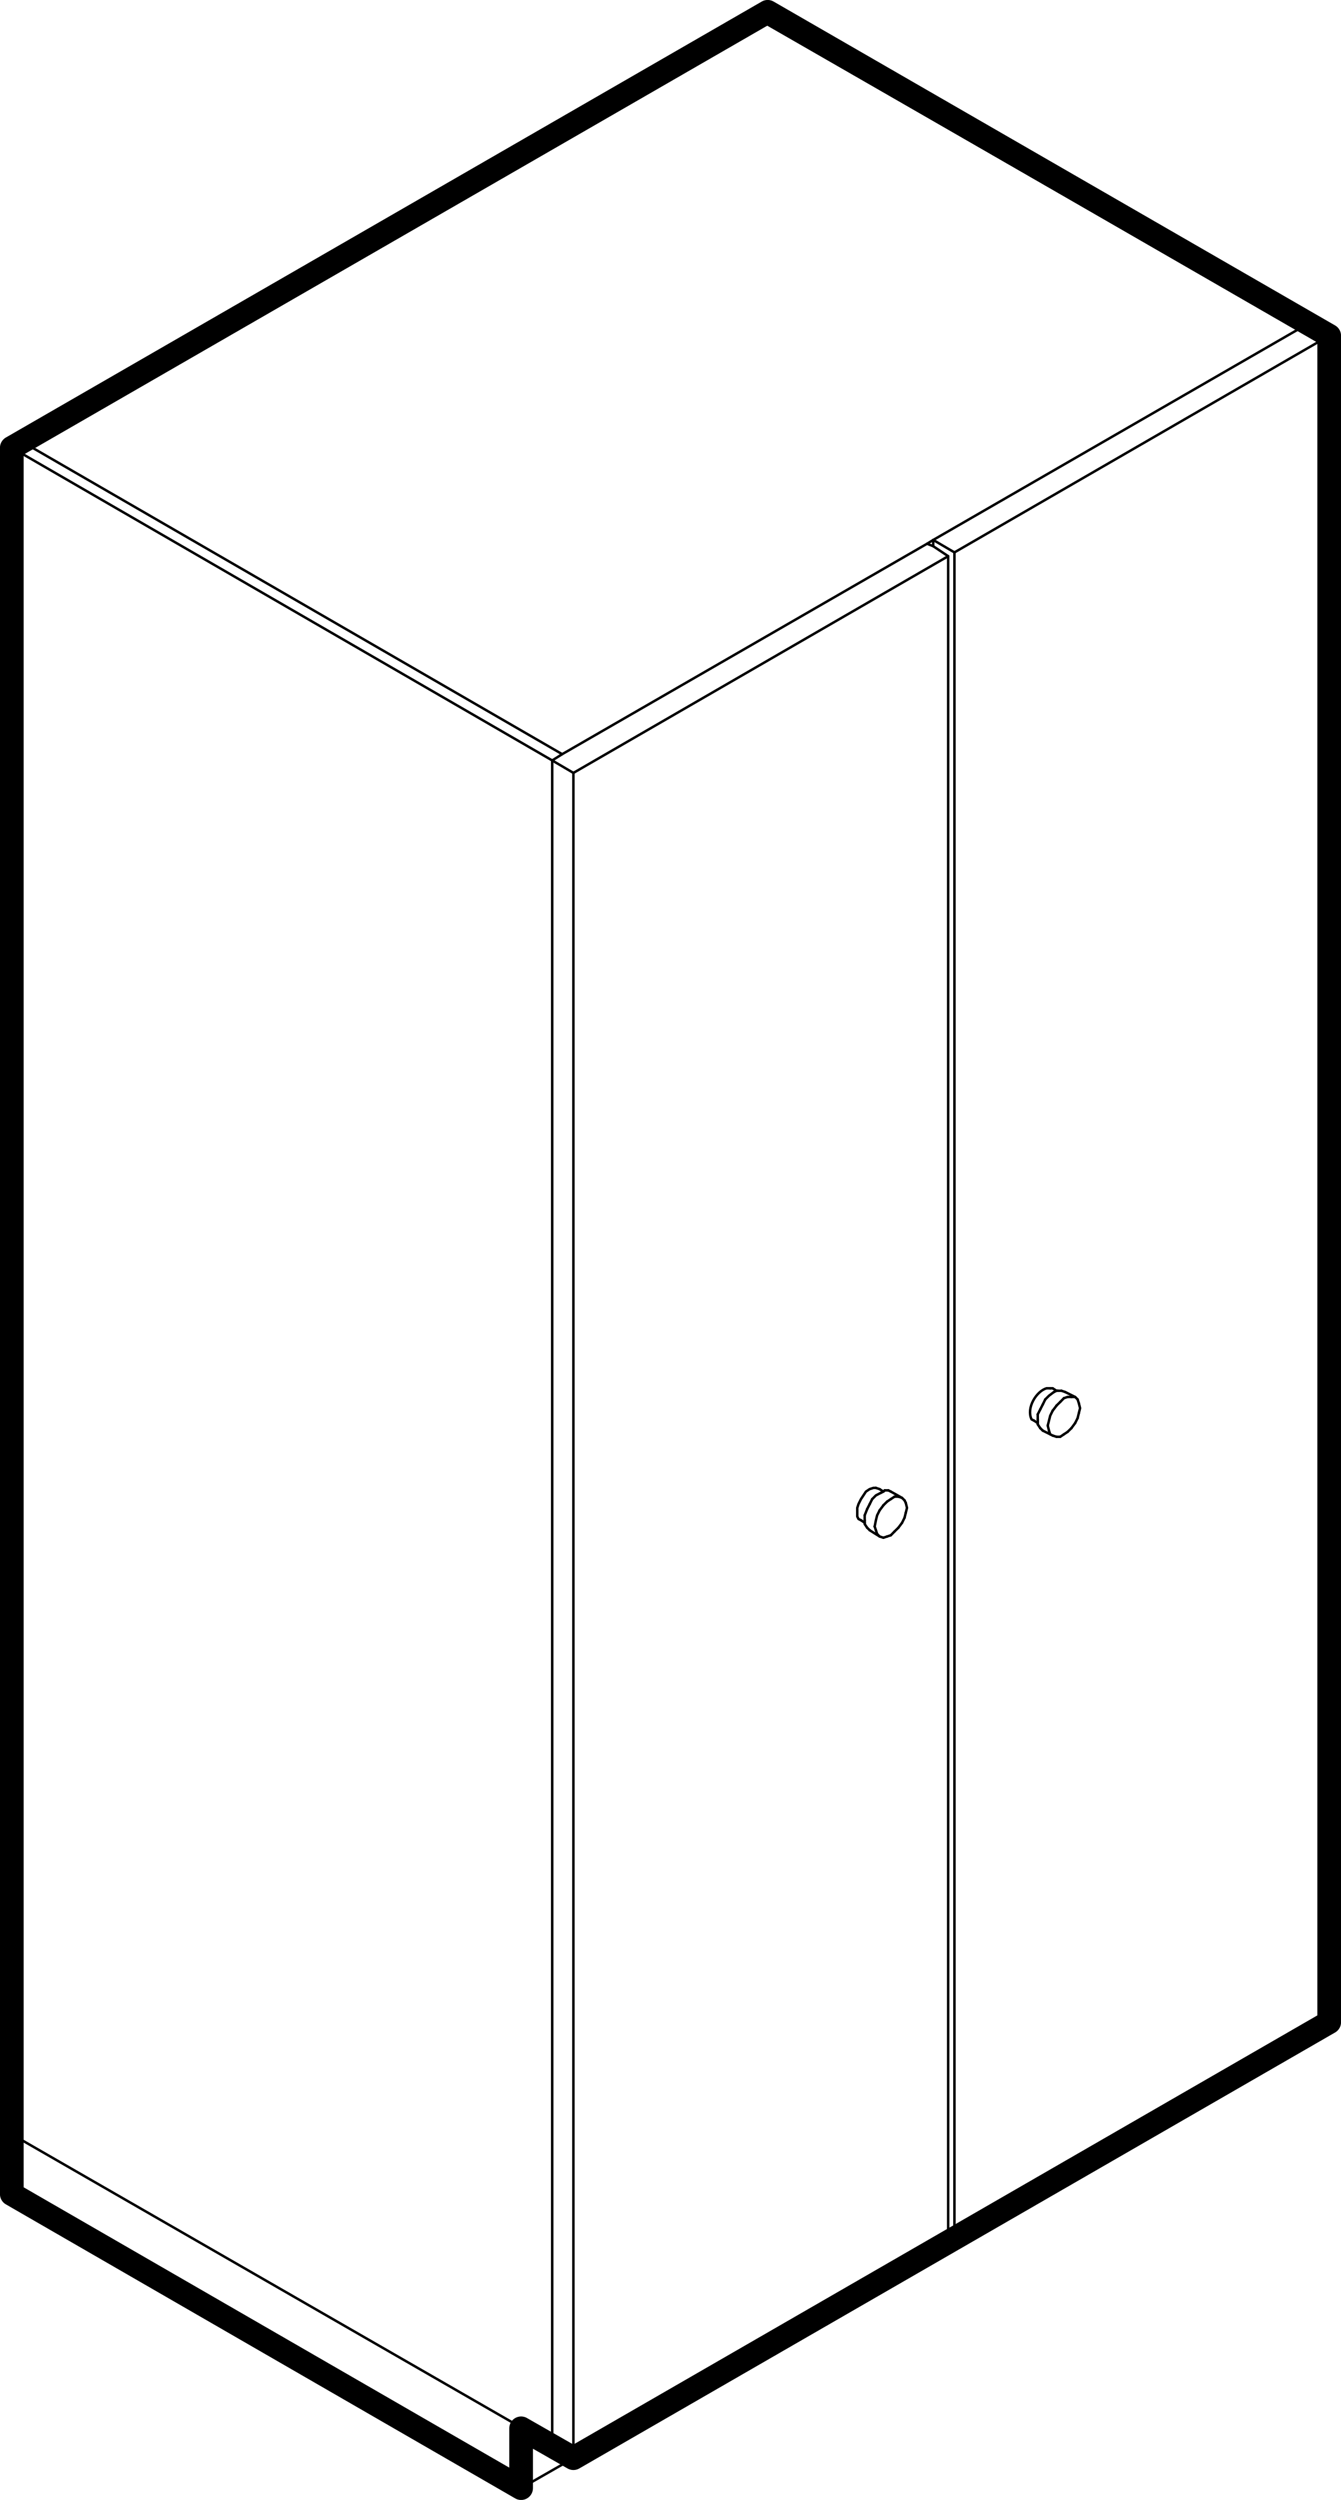 <svg id="wardrobe_main" data-name="wardrobe main" xmlns="http://www.w3.org/2000/svg" viewBox="0 0 162.56 302.94"><defs><style>.cls-1,.cls-2{fill:none;stroke:#000;stroke-linecap:round;stroke-linejoin:round;}.cls-1{stroke-width:0.3px;}.cls-2{stroke-width:2.87px;}</style></defs><line class="cls-1" x1="62.57" y1="293.81" x2="63.17" y2="294.26"/><line class="cls-1" x1="113.13" y1="66.19" x2="113.13" y2="65.43"/><line class="cls-1" x1="62.57" y1="301.2" x2="1.43" y2="265.88"/><polyline class="cls-1" points="1.43 258.64 62.57 293.81 62.57 301.2"/><line class="cls-1" x1="1.43" y1="265.88" x2="1.43" y2="258.64"/><polyline class="cls-1" points="63.17 294.26 63.17 301.51 62.56 301.2"/><line class="cls-1" x1="158.56" y1="39.17" x2="161.13" y2="40.68"/><polyline class="cls-1" points="69.51 93.66 69.51 297.88 114.94 271.62"/><line class="cls-1" x1="66.94" y1="296.37" x2="69.51" y2="297.88"/><line class="cls-1" x1="66.94" y1="92.15" x2="69.51" y2="93.66"/><polyline class="cls-1" points="115.7 66.94 161.13 40.68 161.13 245.05"/><line class="cls-1" x1="66.94" y1="92.15" x2="66.94" y2="296.37"/><line class="cls-1" x1="114.94" y1="67.4" x2="69.51" y2="93.66"/><polyline class="cls-1" points="115.7 66.94 115.7 271.32 114.94 270.87"/><polyline class="cls-1" points="115.7 66.94 113.13 65.43 112.38 65.89"/><polygon class="cls-1" points="158.56 39.17 93.06 1.43 91.7 2.19 157.36 39.92 158.56 39.17"/><polyline class="cls-1" points="1.43 258.64 1.43 54.26 66.94 92.15"/><polyline class="cls-1" points="1.43 54.26 2.64 53.51 68.15 91.39 66.94 92.15"/><line class="cls-1" x1="91.7" y1="2.19" x2="2.64" y2="53.51"/><line class="cls-1" x1="109.65" y1="181.81" x2="109.8" y2="182.11"/><line class="cls-1" x1="107.69" y1="180.6" x2="107.99" y2="180.75"/><polyline class="cls-1" points="108.9 181.36 109.35 181.51 107.99 180.75"/><line class="cls-1" x1="109.35" y1="181.51" x2="109.65" y2="181.81"/><line class="cls-1" x1="105.43" y1="182.26" x2="105.73" y2="181.66"/><line class="cls-1" x1="104.82" y1="183.62" x2="105.12" y2="182.87"/><line class="cls-1" x1="105.12" y1="185.13" x2="104.82" y2="184.68"/><line class="cls-1" x1="105.12" y1="182.87" x2="105.43" y2="182.26"/><polyline class="cls-1" points="106.78 180.9 106.18 181.21 105.73 181.66"/><line class="cls-1" x1="107.24" y1="180.6" x2="107.69" y2="180.6"/><line class="cls-1" x1="105.43" y1="185.43" x2="105.12" y2="185.13"/><line class="cls-1" x1="104.82" y1="184.22" x2="104.82" y2="183.62"/><polyline class="cls-1" points="109.8 183.32 109.95 182.72 109.8 182.11"/><line class="cls-1" x1="109.65" y1="183.92" x2="109.35" y2="184.53"/><line class="cls-1" x1="108.44" y1="185.58" x2="107.99" y2="186.04"/><line class="cls-1" x1="107.54" y1="186.19" x2="107.09" y2="186.34"/><polyline class="cls-1" points="105.42 185.43 106.63 186.19 106.33 185.88"/><line class="cls-1" x1="108.9" y1="185.13" x2="108.44" y2="185.58"/><line class="cls-1" x1="107.99" y1="186.04" x2="107.54" y2="186.19"/><line class="cls-1" x1="109.35" y1="184.53" x2="108.9" y2="185.13"/><line class="cls-1" x1="106.33" y1="185.89" x2="106.18" y2="185.43"/><line class="cls-1" x1="107.09" y1="186.34" x2="106.63" y2="186.19"/><line class="cls-1" x1="106.18" y1="185.43" x2="106.03" y2="184.98"/><line class="cls-1" x1="109.8" y1="183.32" x2="109.65" y2="183.92"/><polyline class="cls-1" points="106.63 183.02 106.33 183.62 106.18 184.22 106.03 184.98"/><line class="cls-1" x1="108.44" y1="181.36" x2="108.9" y2="181.36"/><line class="cls-1" x1="107.08" y1="182.41" x2="107.54" y2="181.96"/><line class="cls-1" x1="107.99" y1="181.66" x2="108.44" y2="181.36"/><line class="cls-1" x1="106.63" y1="183.02" x2="107.09" y2="182.41"/><line class="cls-1" x1="107.54" y1="181.96" x2="107.99" y2="181.66"/><line class="cls-1" x1="106.18" y1="180.3" x2="106.63" y2="180.45"/><polyline class="cls-1" points="104.37 184.22 104.07 184.07 103.92 183.77 103.92 182.72 104.07 182.26 104.37 181.66 104.97 180.75 105.42 180.45 105.88 180.3 106.18 180.3"/><line class="cls-1" x1="107.09" y1="180.75" x2="106.63" y2="180.45"/><line class="cls-1" x1="104.82" y1="184.53" x2="104.37" y2="184.22"/><line class="cls-1" x1="130.63" y1="169.58" x2="130.78" y2="170.04"/><line class="cls-1" x1="128.67" y1="168.53" x2="129.12" y2="168.68"/><polyline class="cls-1" points="129.88 169.28 130.33 169.28 129.12 168.68"/><line class="cls-1" x1="130.33" y1="169.28" x2="130.63" y2="169.58"/><line class="cls-1" x1="126.41" y1="170.19" x2="126.71" y2="169.58"/><line class="cls-1" x1="125.8" y1="171.39" x2="126.1" y2="170.79"/><line class="cls-1" x1="126.1" y1="173.06" x2="125.8" y2="172.6"/><line class="cls-1" x1="126.1" y1="170.79" x2="126.41" y2="170.19"/><polyline class="cls-1" points="127.76 168.68 127.16 169.13 126.71 169.58"/><line class="cls-1" x1="128.22" y1="168.53" x2="128.67" y2="168.53"/><line class="cls-1" x1="126.41" y1="173.36" x2="126.1" y2="173.06"/><line class="cls-1" x1="125.8" y1="172" x2="125.8" y2="171.39"/><polyline class="cls-1" points="130.78 171.24 130.93 170.64 130.78 170.04"/><line class="cls-1" x1="130.63" y1="171.85" x2="130.33" y2="172.45"/><line class="cls-1" x1="129.42" y1="173.51" x2="128.97" y2="173.81"/><line class="cls-1" x1="128.52" y1="174.11" x2="128.07" y2="174.11"/><polyline class="cls-1" points="126.41 173.36 127.61 173.96 127.31 173.81"/><line class="cls-1" x1="129.88" y1="173.06" x2="129.42" y2="173.51"/><line class="cls-1" x1="128.97" y1="173.81" x2="128.52" y2="174.11"/><line class="cls-1" x1="130.33" y1="172.45" x2="129.88" y2="173.06"/><line class="cls-1" x1="127.31" y1="173.81" x2="127.16" y2="173.36"/><line class="cls-1" x1="128.07" y1="174.11" x2="127.61" y2="173.96"/><line class="cls-1" x1="127.16" y1="173.36" x2="127.01" y2="172.75"/><line class="cls-1" x1="130.78" y1="171.24" x2="130.63" y2="171.85"/><polyline class="cls-1" points="127.61 170.94 127.31 171.55 127.16 172.15 127.01 172.75"/><line class="cls-1" x1="129.42" y1="169.28" x2="129.88" y2="169.28"/><line class="cls-1" x1="128.06" y1="170.34" x2="128.52" y2="169.89"/><line class="cls-1" x1="128.97" y1="169.43" x2="129.42" y2="169.28"/><line class="cls-1" x1="127.61" y1="170.94" x2="128.07" y2="170.34"/><line class="cls-1" x1="128.52" y1="169.89" x2="128.97" y2="169.43"/><line class="cls-1" x1="127.31" y1="168.23" x2="127.61" y2="168.23"/><path class="cls-1" d="M236.76,220.7l-.3-.15c-.67-1.4.59-3.41,1.81-3.77h.45" transform="translate(-111.41 -48.55)"/><line class="cls-1" x1="128.07" y1="168.53" x2="127.61" y2="168.23"/><line class="cls-1" x1="125.8" y1="172.45" x2="125.35" y2="172.15"/><line class="cls-1" x1="63.17" y1="301.51" x2="69.51" y2="297.88"/><line class="cls-1" x1="157.36" y1="39.92" x2="113.13" y2="65.43"/><polyline class="cls-1" points="114.94 271.62 114.94 67.4 113.13 66.19 112.38 65.89 68.15 91.39"/><polyline class="cls-1" points="106.79 180.9 107.09 180.75 107.25 180.6"/><line class="cls-1" x1="104.83" y1="184.68" x2="104.83" y2="184.22"/><polyline class="cls-1" points="127.77 168.68 128.08 168.53 128.23 168.53"/><line class="cls-1" x1="125.81" y1="172.6" x2="125.81" y2="172"/><line class="cls-1" x1="66.95" y1="296.38" x2="63.17" y2="294.26"/><line class="cls-1" x1="114.94" y1="271.62" x2="115.69" y2="271.32"/><line class="cls-1" x1="115.7" y1="271.32" x2="161.13" y2="245.05"/><polygon class="cls-2" points="93.06 1.43 1.43 54.26 1.43 265.88 63.17 301.51 63.17 294.26 69.51 297.88 161.13 245.05 161.13 40.68 93.06 1.43"/></svg>